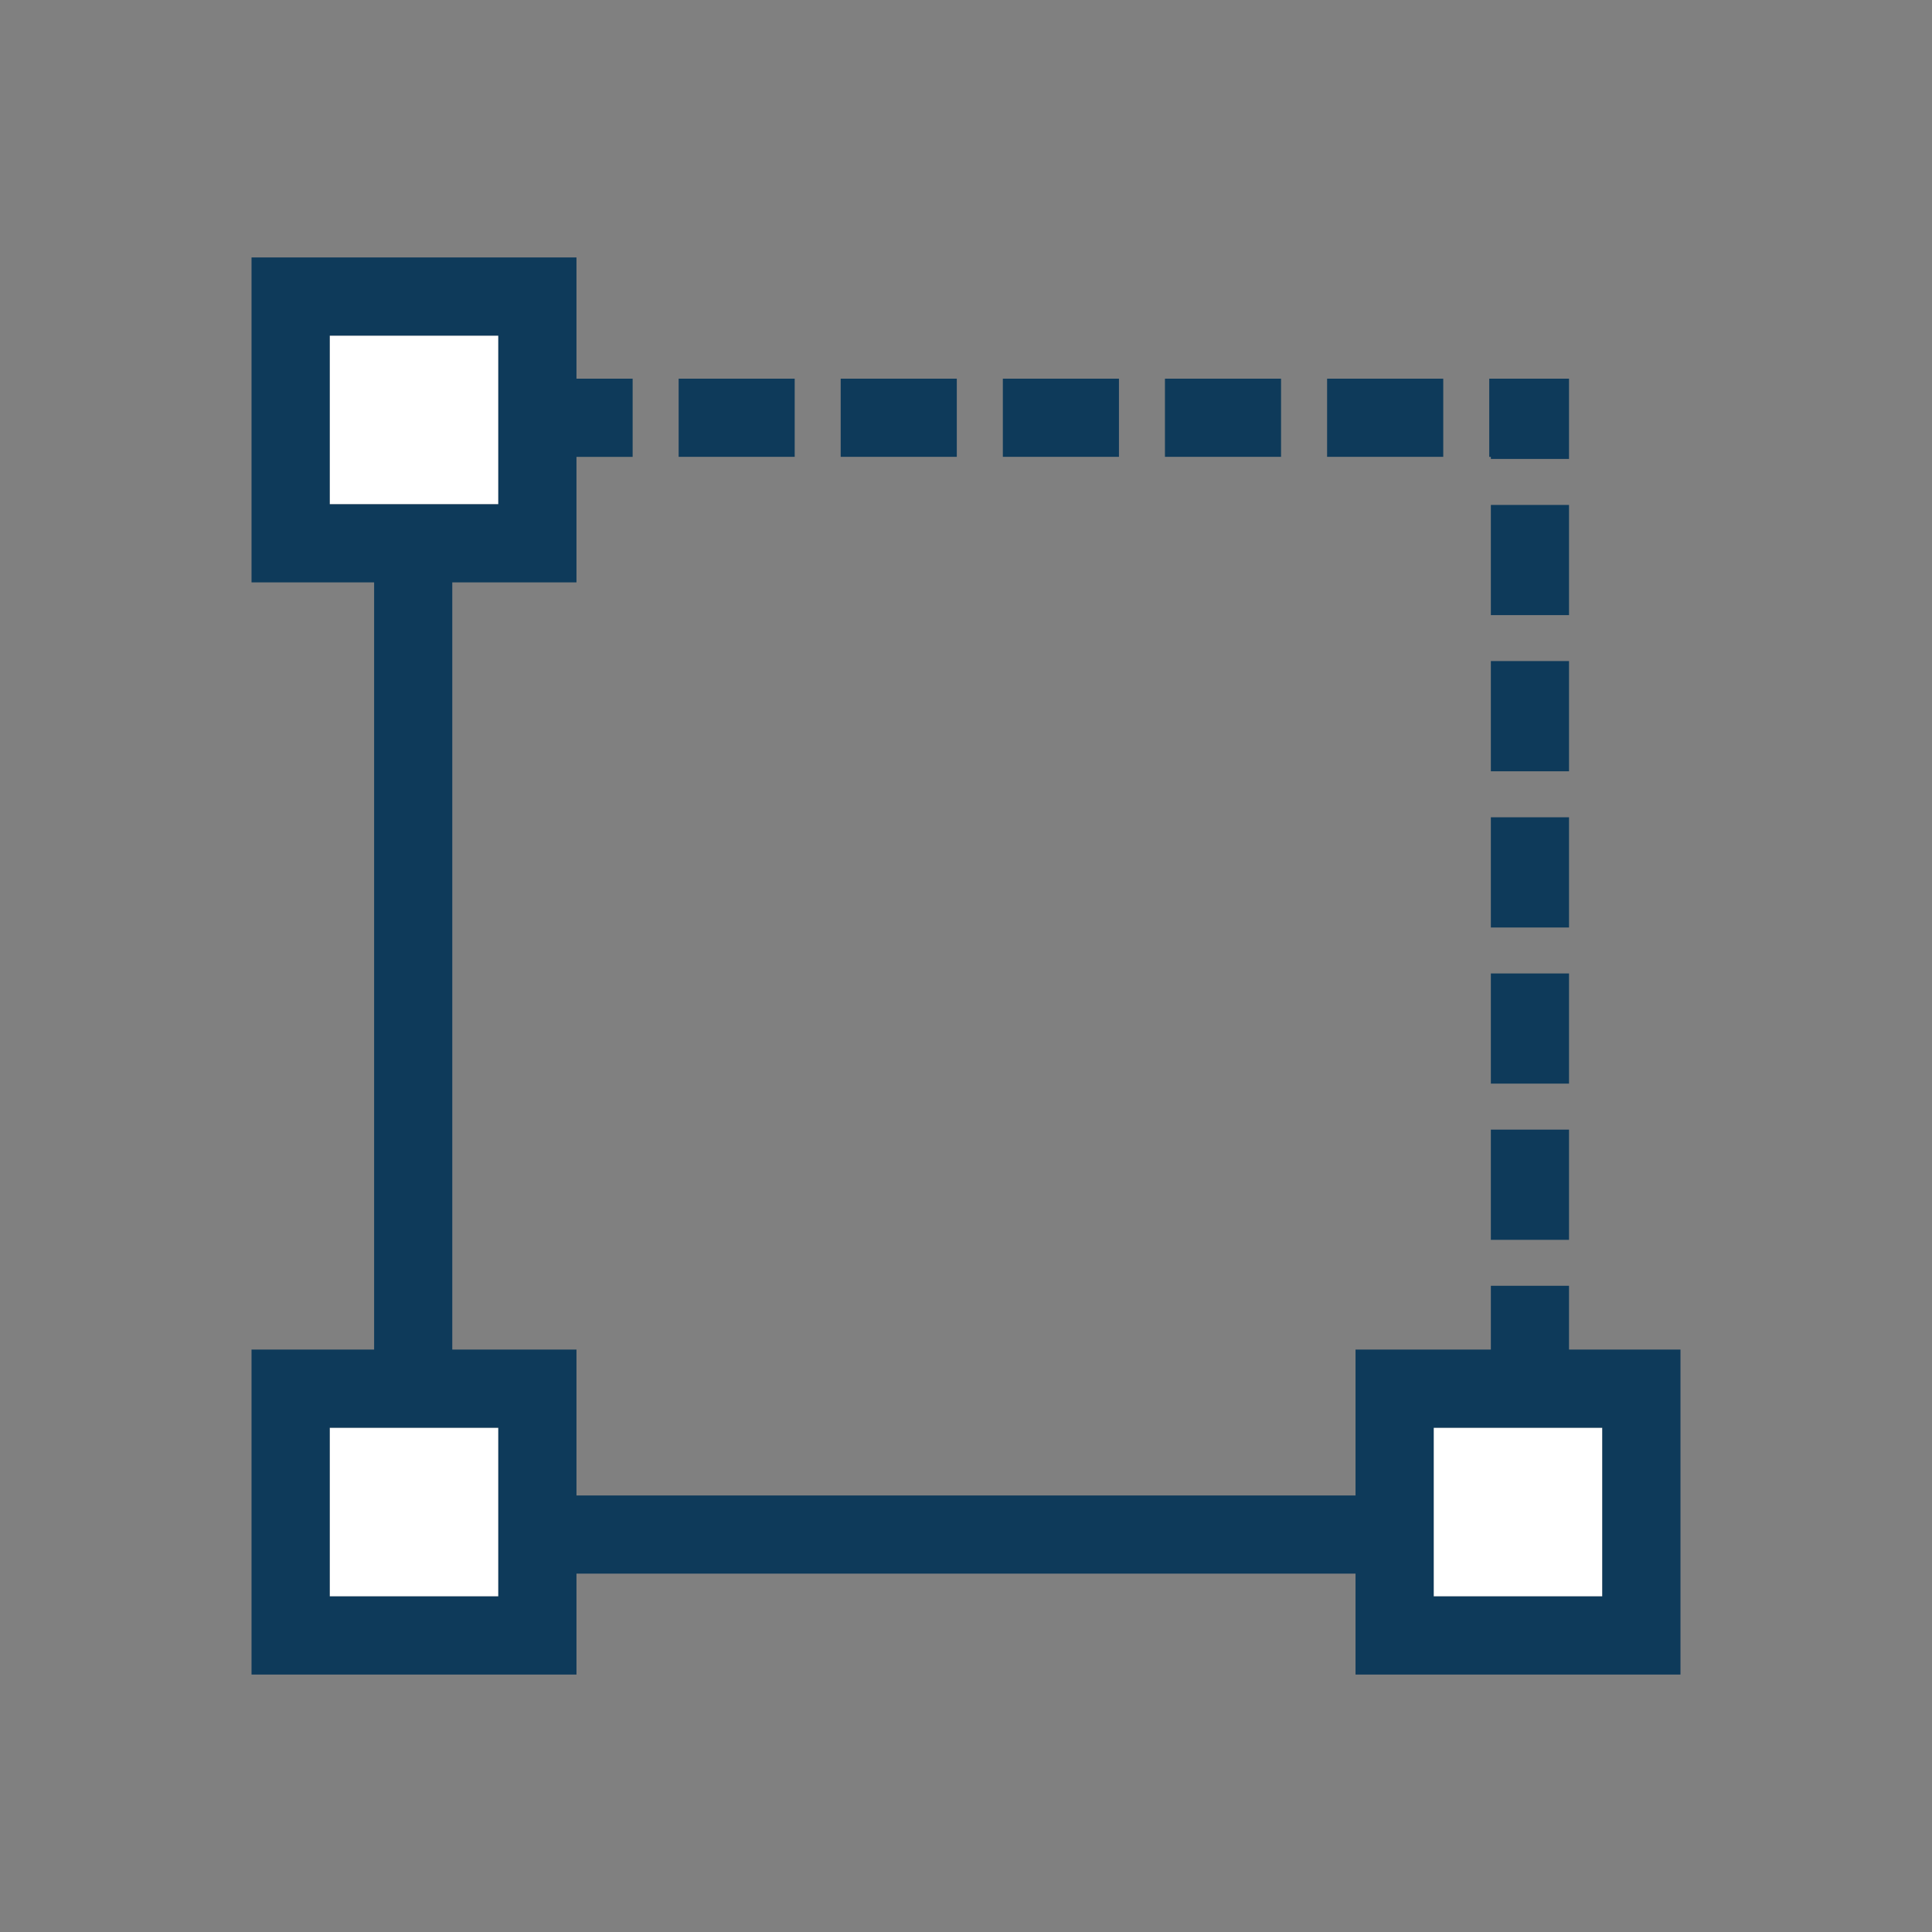 <?xml version="1.0" encoding="utf-8"?>
<!-- Generator: Adobe Illustrator 17.0.0, SVG Export Plug-In . SVG Version: 6.00 Build 0)  -->
<!DOCTYPE svg PUBLIC "-//W3C//DTD SVG 1.1//EN" "http://www.w3.org/Graphics/SVG/1.1/DTD/svg11.dtd">
<svg version="1.1" id="Layer_1" xmlns="http://www.w3.org/2000/svg" x="0px" y="0px"
     width="42px" height="42px" viewBox="0 0 42 42" enable-background="new 0 0 42 42" xml:space="preserve">
<rect x="0" y="0" width="42" height="42" fill="#808080" stroke="none"/>
<g>
	<rect x="14.753" y="8.232" fill="#0E3A5A" width="2.523" height="1.699"/>
  <rect x="18.276" y="8.232" fill="#0E3A5A" width="2.524" height="1.699"/>
  <rect x="28.85" y="8.232" fill="#0E3A5A" width="2.525" height="1.699"/>
  <rect x="32.41" y="24.557" fill="#0E3A5A" width="1.699" height="2.396"/>
  <rect x="25.325" y="8.232" fill="#0E3A5A" width="2.524" height="1.699"/>
  <rect x="21.801" y="8.232" fill="#0E3A5A" width="2.524" height="1.699"/>
  <rect x="32.41" y="17.767" fill="#0E3A5A" width="1.699" height="2.396"/>
  <rect x="32.41" y="21.162" fill="#0E3A5A" width="1.699" height="2.395"/>
  <rect x="32.41" y="10.977" fill="#0E3A5A" width="1.699" height="2.395"/>
  <rect x="32.41" y="14.371" fill="#0E3A5A" width="1.699" height="2.396"/>
  <polygon fill="#0E3A5A" points="32.41,9.977 34.109,9.977 34.109,8.232 32.375,8.232 32.375,9.932 32.41,9.932 	"/>
  <rect x="7.167" y="7.296" fill="#FFFFFF" width="3.666" height="3.666"/>
  <rect x="7.167" y="31.037" fill="#FFFFFF" width="3.666" height="3.667"/>
  <rect x="31.167" y="31.037" fill="#FFFFFF" width="3.666" height="3.667"/>
  <path fill="#0E3A5A" d="M34.109,29.338v-1.386H32.41v1.386h-2.942v3.172H12.532v-3.172h-2.7V12.661h2.7V9.932h1.221V8.232h-1.221
		V5.597H5.468v7.064h2.665v16.677H5.468v7.065h7.064v-2.194h16.936v2.194h7.064v-7.065H34.109z M7.167,10.962V7.296h3.666v3.666
		H7.167z M10.833,34.704H7.167v-3.667h3.666V34.704z M34.833,34.704h-3.666v-3.667h3.666V34.704z"/>
</g>
</svg>
